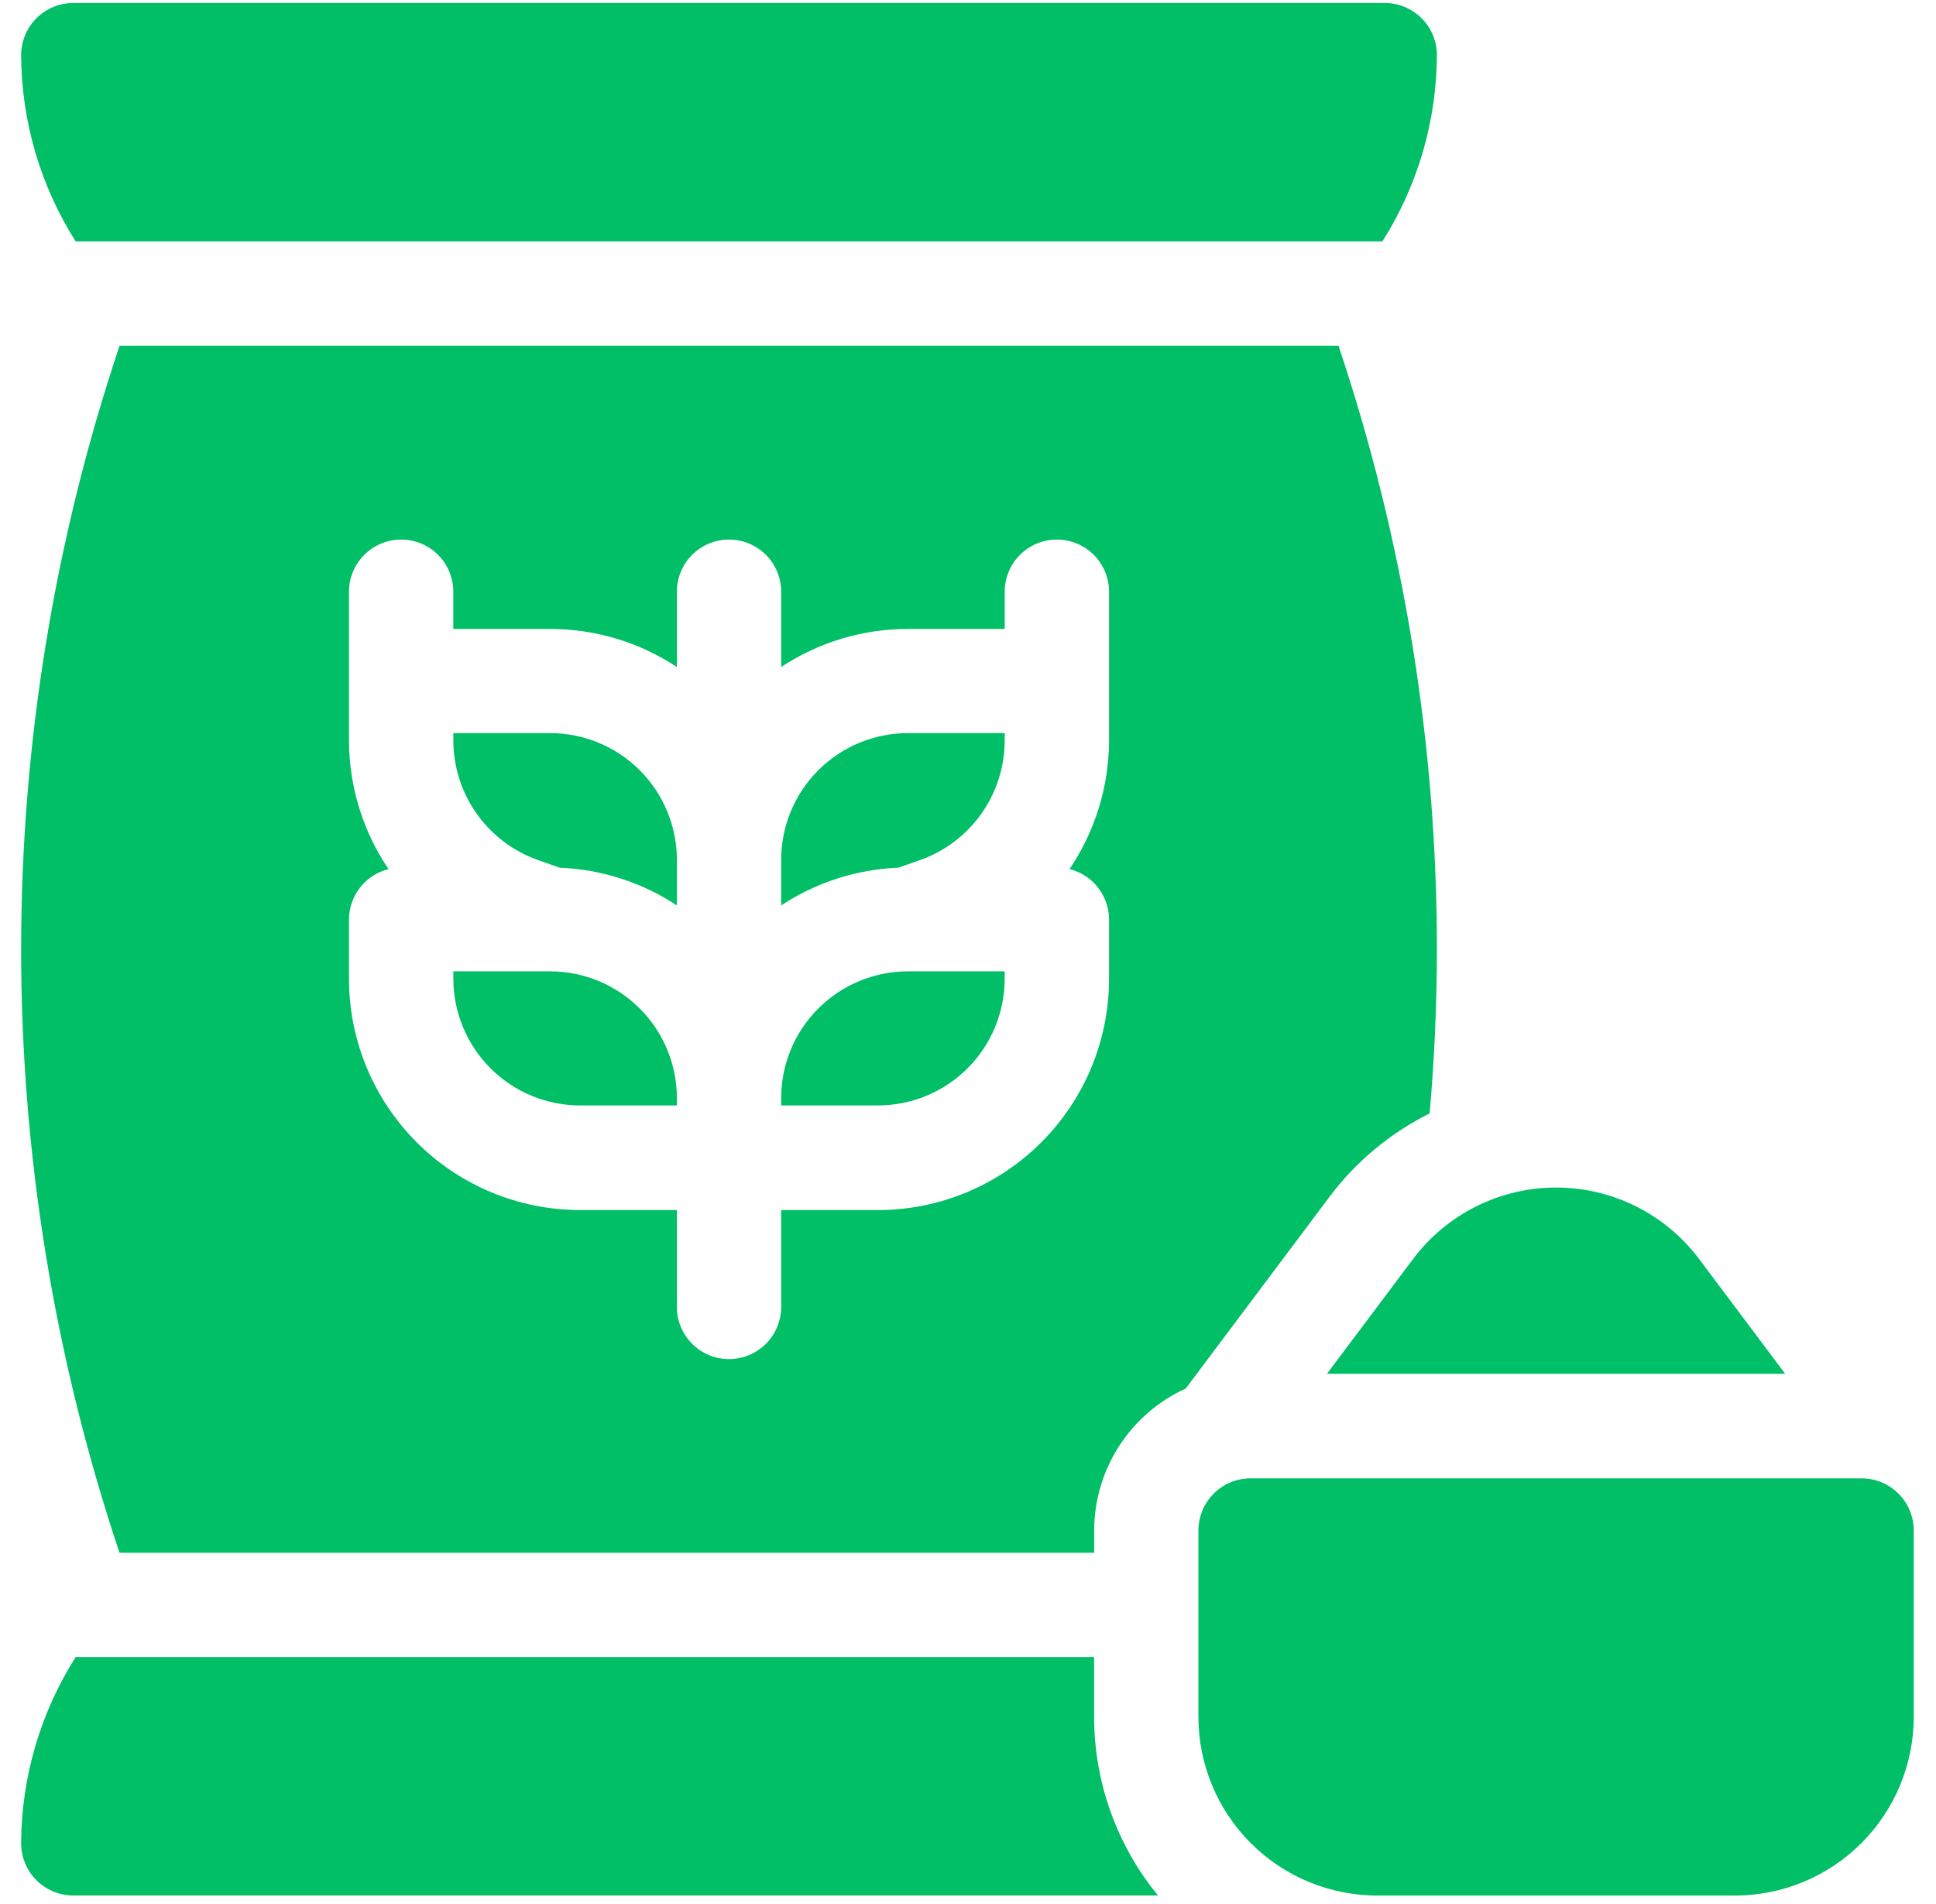 <svg width="61" height="60" viewBox="0 0 61 60" fill="none" xmlns="http://www.w3.org/2000/svg">
<path d="M43.557 7.607C44.67 5.851 45.265 3.816 45.274 1.737C45.274 1.301 45.101 0.883 44.792 0.575C44.484 0.267 44.066 0.094 43.63 0.094H2.31C1.874 0.094 1.456 0.267 1.148 0.575C0.84 0.883 0.666 1.301 0.666 1.737C0.675 3.816 1.27 5.851 2.383 7.607H43.557Z" fill="#00BF66"/>
<path d="M24.613 27.093V28.532C25.712 27.807 26.988 27.396 28.303 27.344L28.996 27.1C29.773 26.824 30.447 26.314 30.923 25.64C31.399 24.966 31.655 24.162 31.656 23.336V23.102H28.604C27.546 23.103 26.531 23.524 25.783 24.272C25.035 25.02 24.614 26.035 24.613 27.093Z" fill="#00BF66"/>
<path d="M24.613 34.601V34.835H27.665C28.723 34.834 29.738 34.413 30.486 33.665C31.234 32.917 31.655 31.902 31.656 30.844V30.609H28.604C27.546 30.611 26.531 31.032 25.783 31.78C25.035 32.528 24.614 33.542 24.613 34.601Z" fill="#00BF66"/>
<path d="M17.337 23.102H14.284V23.336C14.285 24.162 14.541 24.966 15.018 25.64C15.494 26.314 16.167 26.824 16.945 27.1L17.637 27.344C18.953 27.396 20.229 27.807 21.328 28.532V27.093C21.326 26.035 20.906 25.02 20.157 24.272C19.409 23.524 18.395 23.103 17.337 23.102Z" fill="#00BF66"/>
<path d="M17.337 30.609H14.284V30.844C14.286 31.902 14.707 32.917 15.455 33.665C16.203 34.413 17.218 34.834 18.276 34.835H21.328V34.601C21.326 33.542 20.906 32.528 20.157 31.78C19.409 31.032 18.395 30.611 17.337 30.609Z" fill="#00BF66"/>
<path d="M45.046 35.086C45.194 33.375 45.274 31.651 45.274 29.915C45.276 23.45 44.229 17.028 42.175 10.898H3.766C-0.367 23.239 -0.367 36.591 3.766 48.932H34.475V48.228C34.477 47.284 34.75 46.361 35.262 45.569C35.773 44.776 36.501 44.147 37.36 43.756L41.893 37.71C42.726 36.602 43.805 35.704 45.046 35.086ZM34.944 23.341C34.94 24.784 34.507 26.192 33.699 27.387C34.054 27.476 34.369 27.68 34.595 27.968C34.82 28.256 34.943 28.61 34.944 28.976V30.854C34.941 32.784 34.174 34.634 32.809 35.998C31.445 37.363 29.595 38.13 27.666 38.132H24.613V41.184C24.613 41.62 24.44 42.038 24.132 42.347C23.824 42.655 23.406 42.828 22.97 42.828C22.534 42.828 22.116 42.655 21.808 42.347C21.5 42.038 21.327 41.62 21.327 41.184V38.132H18.275C16.345 38.13 14.495 37.363 13.131 35.998C11.766 34.634 10.999 32.784 10.996 30.854V28.976C10.997 28.61 11.12 28.256 11.345 27.968C11.571 27.68 11.886 27.476 12.241 27.387C11.433 26.192 11 24.784 10.996 23.341V18.646C10.996 18.21 11.17 17.792 11.478 17.484C11.786 17.176 12.204 17.003 12.64 17.003C13.076 17.003 13.494 17.176 13.802 17.484C14.11 17.792 14.283 18.21 14.283 18.646V19.82H17.335C18.755 19.819 20.143 20.236 21.327 21.019V18.646C21.327 18.21 21.5 17.792 21.808 17.484C22.116 17.176 22.534 17.003 22.97 17.003C23.406 17.003 23.824 17.176 24.132 17.484C24.44 17.792 24.613 18.21 24.613 18.646V21.019C25.797 20.236 27.185 19.819 28.605 19.82H31.657V18.646C31.657 18.21 31.83 17.792 32.138 17.484C32.446 17.176 32.864 17.003 33.3 17.003C33.736 17.003 34.154 17.176 34.462 17.484C34.77 17.792 34.944 18.21 34.944 18.646V23.341Z" fill="#00BF66"/>
<path d="M34.474 52.219H2.383C1.27 53.975 0.675 56.009 0.666 58.088C0.666 58.524 0.84 58.942 1.148 59.25C1.456 59.558 1.874 59.732 2.31 59.732H36.487C35.184 58.143 34.473 56.151 34.474 54.097V52.219Z" fill="#00BF66"/>
<path d="M58.655 46.586H39.404C38.968 46.586 38.55 46.759 38.242 47.068C37.934 47.376 37.761 47.794 37.76 48.229V54.099C37.76 55.593 38.354 57.026 39.411 58.083C40.467 59.14 41.901 59.733 43.395 59.733H54.664C56.158 59.733 57.592 59.14 58.648 58.083C59.705 57.026 60.299 55.593 60.299 54.099V48.229C60.298 47.794 60.125 47.376 59.817 47.068C59.509 46.759 59.091 46.586 58.655 46.586Z" fill="#00BF66"/>
<path d="M44.522 39.676L41.81 43.291H56.248L53.537 39.676C53.013 38.976 52.332 38.408 51.55 38.017C50.767 37.626 49.904 37.422 49.03 37.422C48.155 37.422 47.292 37.626 46.51 38.017C45.727 38.408 45.047 38.976 44.522 39.676Z" fill="#00BF66"/>
</svg>
